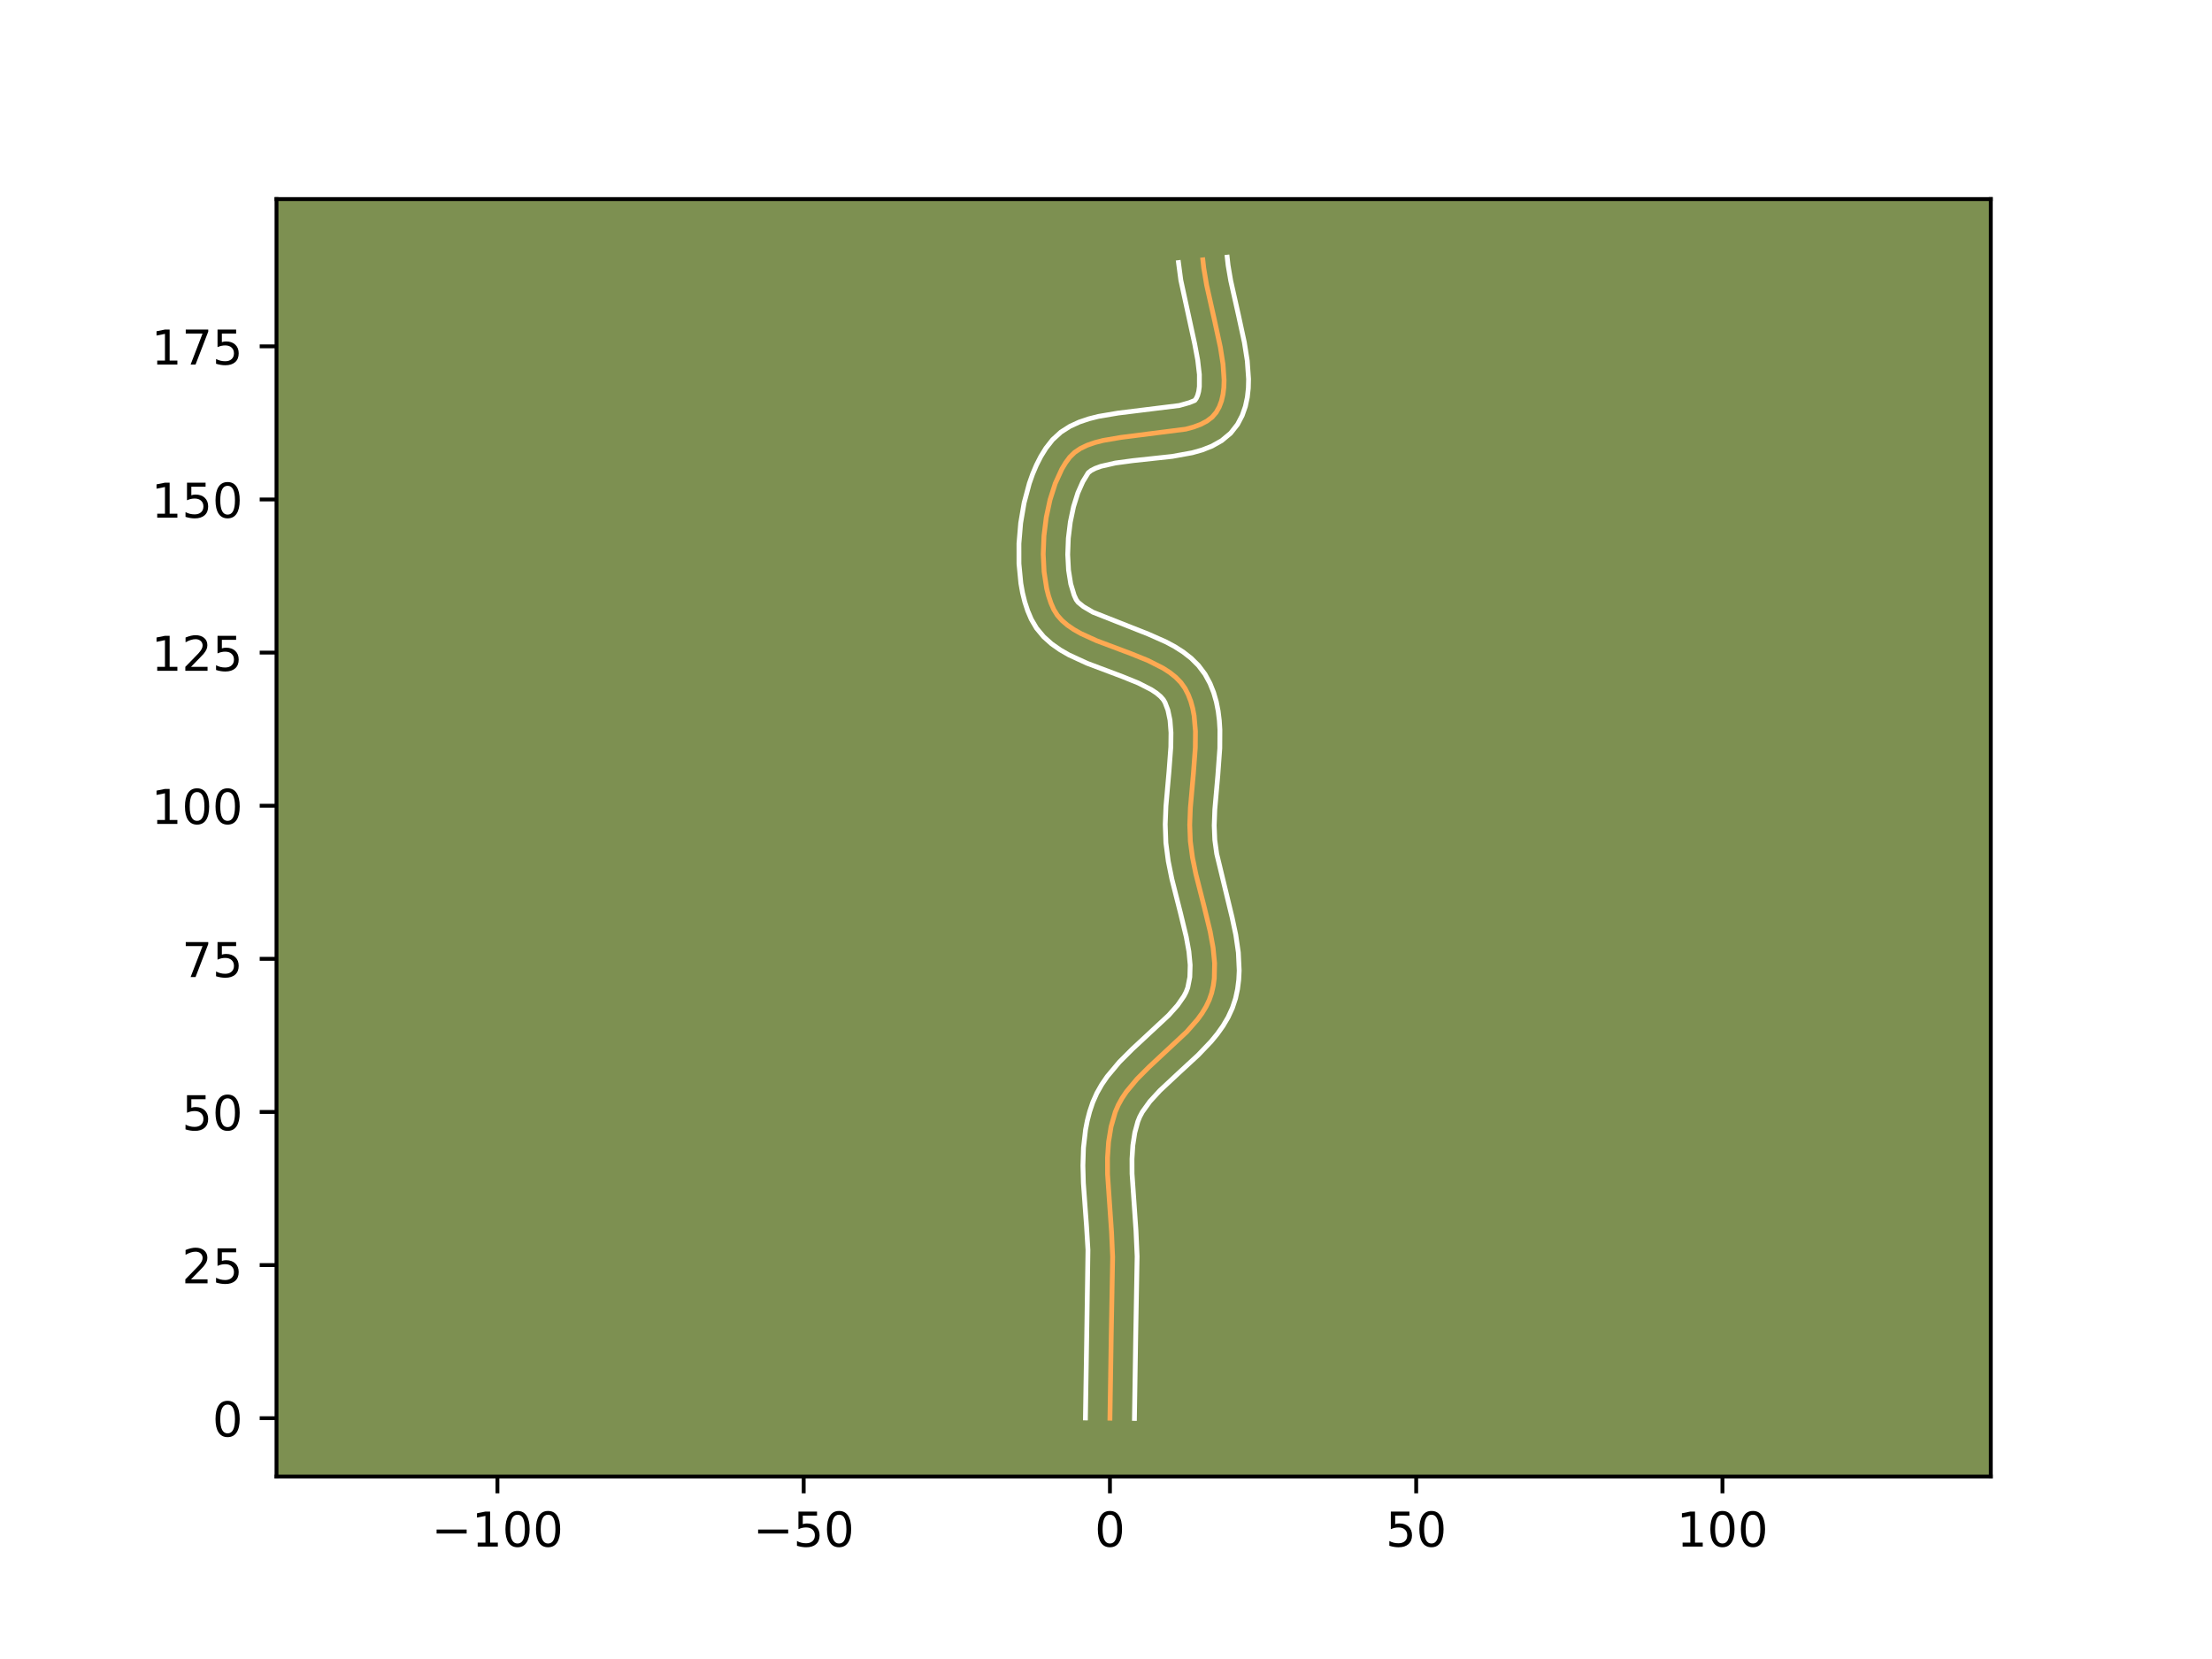 <?xml version="1.0" encoding="utf-8" standalone="no"?>
<!DOCTYPE svg PUBLIC "-//W3C//DTD SVG 1.1//EN"
  "http://www.w3.org/Graphics/SVG/1.1/DTD/svg11.dtd">
<!-- Created with matplotlib (https://matplotlib.org/) -->
<svg height="345.6pt" version="1.1" viewBox="0 0 460.8 345.6" width="460.8pt" xmlns="http://www.w3.org/2000/svg" xmlns:xlink="http://www.w3.org/1999/xlink">
 <defs>
  <style type="text/css">*{stroke-linecap:butt;stroke-linejoin:round;}</style>
 </defs>
 <g id="figure_1">
  <g id="patch_1">
   <path d="M 0 345.6 
L 460.8 345.6 
L 460.8 0 
L 0 0 
z
" style="fill:#ffffff;"/>
  </g>
  <g id="axes_1">
   <g id="patch_2">
    <path d="M 57.6 307.584 
L 414.72 307.584 
L 414.72 41.472 
L 57.6 41.472 
z
" style="fill:#7d9051;"/>
   </g>
   <g id="matplotlib.axis_1">
    <g id="xtick_1">
     <g id="line2d_1">
      <defs>
       <path d="M 0 0 
L 0 3.5 
" id="m4f14f9b7e0" style="stroke:#000000;stroke-width:0.8;"/>
      </defs>
      <g>
       <use style="stroke:#000000;stroke-width:0.8;" x="103.625" xlink:href="#m4f14f9b7e0" y="307.584"/>
      </g>
     </g>
     <g id="text_1">
      <!-- −100 -->
      <g transform="translate(89.891 322.182)scale(0.1 -0.1)">
       <defs>
        <path d="M 10.594 35.5 
L 73.188 35.5 
L 73.188 27.203 
L 10.594 27.203 
z
" id="DejaVuSans-8722"/>
        <path d="M 12.406 8.297 
L 28.516 8.297 
L 28.516 63.922 
L 10.984 60.406 
L 10.984 69.391 
L 28.422 72.906 
L 38.281 72.906 
L 38.281 8.297 
L 54.391 8.297 
L 54.391 0 
L 12.406 0 
z
" id="DejaVuSans-49"/>
        <path d="M 31.781 66.406 
Q 24.172 66.406 20.328 58.906 
Q 16.5 51.422 16.5 36.375 
Q 16.5 21.391 20.328 13.891 
Q 24.172 6.391 31.781 6.391 
Q 39.453 6.391 43.281 13.891 
Q 47.125 21.391 47.125 36.375 
Q 47.125 51.422 43.281 58.906 
Q 39.453 66.406 31.781 66.406 
z
M 31.781 74.219 
Q 44.047 74.219 50.516 64.516 
Q 56.984 54.828 56.984 36.375 
Q 56.984 17.969 50.516 8.266 
Q 44.047 -1.422 31.781 -1.422 
Q 19.531 -1.422 13.062 8.266 
Q 6.594 17.969 6.594 36.375 
Q 6.594 54.828 13.062 64.516 
Q 19.531 74.219 31.781 74.219 
z
" id="DejaVuSans-48"/>
       </defs>
       <use xlink:href="#DejaVuSans-8722"/>
       <use x="83.789" xlink:href="#DejaVuSans-49"/>
       <use x="147.412" xlink:href="#DejaVuSans-48"/>
       <use x="211.035" xlink:href="#DejaVuSans-48"/>
      </g>
     </g>
    </g>
    <g id="xtick_2">
     <g id="line2d_2">
      <g>
       <use style="stroke:#000000;stroke-width:0.8;" x="167.423" xlink:href="#m4f14f9b7e0" y="307.584"/>
      </g>
     </g>
     <g id="text_2">
      <!-- −50 -->
      <g transform="translate(156.871 322.182)scale(0.1 -0.1)">
       <defs>
        <path d="M 10.797 72.906 
L 49.516 72.906 
L 49.516 64.594 
L 19.828 64.594 
L 19.828 46.734 
Q 21.969 47.469 24.109 47.828 
Q 26.266 48.188 28.422 48.188 
Q 40.625 48.188 47.75 41.5 
Q 54.891 34.812 54.891 23.391 
Q 54.891 11.625 47.562 5.094 
Q 40.234 -1.422 26.906 -1.422 
Q 22.312 -1.422 17.547 -0.641 
Q 12.797 0.141 7.719 1.703 
L 7.719 11.625 
Q 12.109 9.234 16.797 8.062 
Q 21.484 6.891 26.703 6.891 
Q 35.156 6.891 40.078 11.328 
Q 45.016 15.766 45.016 23.391 
Q 45.016 31 40.078 35.438 
Q 35.156 39.891 26.703 39.891 
Q 22.75 39.891 18.812 39.016 
Q 14.891 38.141 10.797 36.281 
z
" id="DejaVuSans-53"/>
       </defs>
       <use xlink:href="#DejaVuSans-8722"/>
       <use x="83.789" xlink:href="#DejaVuSans-53"/>
       <use x="147.412" xlink:href="#DejaVuSans-48"/>
      </g>
     </g>
    </g>
    <g id="xtick_3">
     <g id="line2d_3">
      <g>
       <use style="stroke:#000000;stroke-width:0.8;" x="231.221" xlink:href="#m4f14f9b7e0" y="307.584"/>
      </g>
     </g>
     <g id="text_3">
      <!-- 0 -->
      <g transform="translate(228.04 322.182)scale(0.1 -0.1)">
       <use xlink:href="#DejaVuSans-48"/>
      </g>
     </g>
    </g>
    <g id="xtick_4">
     <g id="line2d_4">
      <g>
       <use style="stroke:#000000;stroke-width:0.8;" x="295.019" xlink:href="#m4f14f9b7e0" y="307.584"/>
      </g>
     </g>
     <g id="text_4">
      <!-- 50 -->
      <g transform="translate(288.657 322.182)scale(0.1 -0.1)">
       <use xlink:href="#DejaVuSans-53"/>
       <use x="63.623" xlink:href="#DejaVuSans-48"/>
      </g>
     </g>
    </g>
    <g id="xtick_5">
     <g id="line2d_5">
      <g>
       <use style="stroke:#000000;stroke-width:0.8;" x="358.818" xlink:href="#m4f14f9b7e0" y="307.584"/>
      </g>
     </g>
     <g id="text_5">
      <!-- 100 -->
      <g transform="translate(349.274 322.182)scale(0.1 -0.1)">
       <use xlink:href="#DejaVuSans-49"/>
       <use x="63.623" xlink:href="#DejaVuSans-48"/>
       <use x="127.246" xlink:href="#DejaVuSans-48"/>
      </g>
     </g>
    </g>
   </g>
   <g id="matplotlib.axis_2">
    <g id="ytick_1">
     <g id="line2d_6">
      <defs>
       <path d="M 0 0 
L -3.5 0 
" id="ma6ce2c2f02" style="stroke:#000000;stroke-width:0.8;"/>
      </defs>
      <g>
       <use style="stroke:#000000;stroke-width:0.8;" x="57.6" xlink:href="#ma6ce2c2f02" y="295.439"/>
      </g>
     </g>
     <g id="text_6">
      <!-- 0 -->
      <g transform="translate(44.237 299.238)scale(0.1 -0.1)">
       <use xlink:href="#DejaVuSans-48"/>
      </g>
     </g>
    </g>
    <g id="ytick_2">
     <g id="line2d_7">
      <g>
       <use style="stroke:#000000;stroke-width:0.8;" x="57.6" xlink:href="#ma6ce2c2f02" y="263.54"/>
      </g>
     </g>
     <g id="text_7">
      <!-- 25 -->
      <g transform="translate(37.875 267.339)scale(0.1 -0.1)">
       <defs>
        <path d="M 19.188 8.297 
L 53.609 8.297 
L 53.609 0 
L 7.328 0 
L 7.328 8.297 
Q 12.938 14.109 22.625 23.891 
Q 32.328 33.688 34.812 36.531 
Q 39.547 41.844 41.422 45.531 
Q 43.312 49.219 43.312 52.781 
Q 43.312 58.594 39.234 62.25 
Q 35.156 65.922 28.609 65.922 
Q 23.969 65.922 18.812 64.312 
Q 13.672 62.703 7.812 59.422 
L 7.812 69.391 
Q 13.766 71.781 18.938 73 
Q 24.125 74.219 28.422 74.219 
Q 39.75 74.219 46.484 68.547 
Q 53.219 62.891 53.219 53.422 
Q 53.219 48.922 51.531 44.891 
Q 49.859 40.875 45.406 35.406 
Q 44.188 33.984 37.641 27.219 
Q 31.109 20.453 19.188 8.297 
z
" id="DejaVuSans-50"/>
       </defs>
       <use xlink:href="#DejaVuSans-50"/>
       <use x="63.623" xlink:href="#DejaVuSans-53"/>
      </g>
     </g>
    </g>
    <g id="ytick_3">
     <g id="line2d_8">
      <g>
       <use style="stroke:#000000;stroke-width:0.8;" x="57.6" xlink:href="#ma6ce2c2f02" y="231.641"/>
      </g>
     </g>
     <g id="text_8">
      <!-- 50 -->
      <g transform="translate(37.875 235.44)scale(0.1 -0.1)">
       <use xlink:href="#DejaVuSans-53"/>
       <use x="63.623" xlink:href="#DejaVuSans-48"/>
      </g>
     </g>
    </g>
    <g id="ytick_4">
     <g id="line2d_9">
      <g>
       <use style="stroke:#000000;stroke-width:0.8;" x="57.6" xlink:href="#ma6ce2c2f02" y="199.742"/>
      </g>
     </g>
     <g id="text_9">
      <!-- 75 -->
      <g transform="translate(37.875 203.541)scale(0.1 -0.1)">
       <defs>
        <path d="M 8.203 72.906 
L 55.078 72.906 
L 55.078 68.703 
L 28.609 0 
L 18.312 0 
L 43.219 64.594 
L 8.203 64.594 
z
" id="DejaVuSans-55"/>
       </defs>
       <use xlink:href="#DejaVuSans-55"/>
       <use x="63.623" xlink:href="#DejaVuSans-53"/>
      </g>
     </g>
    </g>
    <g id="ytick_5">
     <g id="line2d_10">
      <g>
       <use style="stroke:#000000;stroke-width:0.8;" x="57.6" xlink:href="#ma6ce2c2f02" y="167.843"/>
      </g>
     </g>
     <g id="text_10">
      <!-- 100 -->
      <g transform="translate(31.512 171.642)scale(0.1 -0.1)">
       <use xlink:href="#DejaVuSans-49"/>
       <use x="63.623" xlink:href="#DejaVuSans-48"/>
       <use x="127.246" xlink:href="#DejaVuSans-48"/>
      </g>
     </g>
    </g>
    <g id="ytick_6">
     <g id="line2d_11">
      <g>
       <use style="stroke:#000000;stroke-width:0.8;" x="57.6" xlink:href="#ma6ce2c2f02" y="135.943"/>
      </g>
     </g>
     <g id="text_11">
      <!-- 125 -->
      <g transform="translate(31.512 139.743)scale(0.1 -0.1)">
       <use xlink:href="#DejaVuSans-49"/>
       <use x="63.623" xlink:href="#DejaVuSans-50"/>
       <use x="127.246" xlink:href="#DejaVuSans-53"/>
      </g>
     </g>
    </g>
    <g id="ytick_7">
     <g id="line2d_12">
      <g>
       <use style="stroke:#000000;stroke-width:0.8;" x="57.6" xlink:href="#ma6ce2c2f02" y="104.044"/>
      </g>
     </g>
     <g id="text_12">
      <!-- 150 -->
      <g transform="translate(31.512 107.844)scale(0.1 -0.1)">
       <use xlink:href="#DejaVuSans-49"/>
       <use x="63.623" xlink:href="#DejaVuSans-53"/>
       <use x="127.246" xlink:href="#DejaVuSans-48"/>
      </g>
     </g>
    </g>
    <g id="ytick_8">
     <g id="line2d_13">
      <g>
       <use style="stroke:#000000;stroke-width:0.8;" x="57.6" xlink:href="#ma6ce2c2f02" y="72.145"/>
      </g>
     </g>
     <g id="text_13">
      <!-- 175 -->
      <g transform="translate(31.512 75.945)scale(0.1 -0.1)">
       <use xlink:href="#DejaVuSans-49"/>
       <use x="63.623" xlink:href="#DejaVuSans-55"/>
       <use x="127.246" xlink:href="#DejaVuSans-53"/>
      </g>
     </g>
    </g>
   </g>
   <g id="line2d_14">
    <path clip-path="url(#pc7b738ad01)" d="M 231.221 295.439 
L 231.481 278.652 
L 231.782 261.857 
L 231.554 256.706 
L 230.723 244.578 
L 230.716 241.197 
L 230.937 237.899 
L 231.454 234.708 
L 232.335 231.65 
L 232.962 230.187 
L 233.747 228.775 
L 234.669 227.41 
L 236.849 224.793 
L 239.347 222.287 
L 247.216 214.949 
L 249.45 212.401 
L 250.407 211.08 
L 251.232 209.721 
L 251.906 208.316 
L 252.409 206.86 
L 252.75 205.359 
L 252.958 203.823 
L 253.025 200.661 
L 252.706 197.397 
L 252.099 194.054 
L 250.863 188.941 
L 249.115 182.06 
L 248.419 178.643 
L 247.97 175.272 
L 247.843 171.851 
L 247.976 168.309 
L 248.613 161.076 
L 249.006 155.74 
L 249.034 152.327 
L 248.754 149.095 
L 248.466 147.564 
L 248.063 146.098 
L 247.53 144.705 
L 246.857 143.392 
L 245.997 142.182 
L 244.932 141.087 
L 243.686 140.093 
L 242.284 139.187 
L 239.114 137.583 
L 235.62 136.169 
L 228.458 133.477 
L 225.187 131.985 
L 223.716 131.155 
L 222.389 130.251 
L 221.229 129.26 
L 220.263 128.168 
L 219.514 126.963 
L 218.929 125.625 
L 218.438 124.157 
L 218.038 122.575 
L 217.506 119.135 
L 217.323 115.439 
L 217.476 111.616 
L 217.953 107.8 
L 218.74 104.123 
L 219.827 100.715 
L 221.2 97.71 
L 221.991 96.399 
L 222.848 95.238 
L 223.856 94.248 
L 225.079 93.424 
L 226.493 92.747 
L 228.07 92.198 
L 229.784 91.757 
L 233.517 91.119 
L 247.01 89.399 
L 248.64 88.957 
L 250.115 88.406 
L 251.41 87.729 
L 252.498 86.904 
L 253.353 85.912 
L 253.993 84.77 
L 254.463 83.513 
L 254.778 82.151 
L 254.952 80.695 
L 255 79.153 
L 254.775 75.854 
L 254.22 72.332 
L 253.024 66.804 
L 251.362 59.387 
L 250.763 55.836 
L 250.573 54.134 
L 250.573 54.134 
" style="fill:none;stroke:#fea952;stroke-linecap:square;"/>
   </g>
   <g id="line2d_15">
    <path clip-path="url(#pc7b738ad01)" d="M 226.118 295.39 
L 226.379 278.55 
L 226.641 260.386 
L 226.339 255.375 
L 225.691 246.493 
L 225.592 242.816 
L 225.709 239.092 
L 226.14 235.338 
L 226.505 233.459 
L 226.99 231.586 
L 227.644 229.639 
L 228.501 227.707 
L 229.517 225.919 
L 230.654 224.259 
L 233.175 221.249 
L 235.874 218.547 
L 243.466 211.487 
L 245.318 209.405 
L 246.631 207.514 
L 247.082 206.649 
L 247.432 205.73 
L 247.863 203.539 
L 247.934 201.03 
L 247.67 198.225 
L 247.12 195.174 
L 245.925 190.236 
L 244.128 183.146 
L 243.375 179.422 
L 242.875 175.581 
L 242.74 171.734 
L 242.886 167.935 
L 243.529 160.622 
L 243.904 155.604 
L 243.938 152.622 
L 243.738 150.037 
L 243.295 147.92 
L 242.697 146.349 
L 242.338 145.741 
L 241.748 145.077 
L 240.914 144.379 
L 239.848 143.672 
L 237.133 142.287 
L 233.845 140.954 
L 226.442 138.166 
L 222.678 136.429 
L 220.844 135.374 
L 219.073 134.131 
L 217.409 132.644 
L 215.927 130.862 
L 214.837 129.007 
L 214.089 127.245 
L 213.489 125.408 
L 213.018 123.501 
L 212.664 121.532 
L 212.27 117.444 
L 212.264 113.223 
L 212.625 108.96 
L 213.343 104.753 
L 214.428 100.695 
L 215.117 98.749 
L 215.913 96.872 
L 216.83 95.074 
L 217.885 93.366 
L 219.27 91.599 
L 221.006 90.014 
L 222.876 88.821 
L 224.814 87.928 
L 226.797 87.256 
L 228.814 86.746 
L 232.91 86.051 
L 245.674 84.473 
L 247.749 83.884 
L 248.901 83.418 
L 249.213 82.982 
L 249.49 82.364 
L 249.71 81.546 
L 249.85 80.537 
L 249.855 78.022 
L 249.504 74.994 
L 248.869 71.602 
L 245.985 58.36 
L 245.501 54.701 
L 245.501 54.701 
" style="fill:none;stroke:#ffffff;stroke-linecap:square;"/>
   </g>
   <g id="line2d_16">
    <path clip-path="url(#pc7b738ad01)" d="M 236.325 295.488 
L 236.584 278.754 
L 236.884 261.731 
L 236.644 256.333 
L 235.826 244.495 
L 235.814 241.436 
L 235.995 238.581 
L 236.402 235.958 
L 237.025 233.662 
L 237.424 232.666 
L 237.977 231.632 
L 239.537 229.46 
L 241.623 227.191 
L 245.429 223.633 
L 249.589 219.795 
L 252.305 216.951 
L 253.582 215.397 
L 254.77 213.729 
L 255.834 211.928 
L 256.73 209.983 
L 257.387 207.99 
L 257.808 206.044 
L 258.054 204.107 
L 258.149 202.189 
L 257.973 198.419 
L 257.439 194.741 
L 256.677 191.15 
L 253.463 177.864 
L 253.064 174.962 
L 252.945 171.969 
L 253.066 168.683 
L 253.696 161.53 
L 254.108 155.876 
L 254.129 152.032 
L 254.008 150.095 
L 253.77 148.152 
L 253.387 146.209 
L 252.83 144.277 
L 252.072 142.376 
L 251.017 140.435 
L 249.655 138.623 
L 248.115 137.098 
L 246.457 135.808 
L 244.72 134.702 
L 242.927 133.738 
L 239.245 132.103 
L 227.696 127.54 
L 225.705 126.371 
L 224.598 125.475 
L 224.19 124.919 
L 223.769 124.004 
L 223.057 121.649 
L 222.597 118.761 
L 222.426 115.533 
L 222.553 112.142 
L 222.966 108.757 
L 223.642 105.545 
L 224.537 102.681 
L 225.571 100.345 
L 226.706 98.482 
L 227.283 98.028 
L 228.172 97.567 
L 229.343 97.141 
L 232.361 96.452 
L 236.008 95.96 
L 244.17 95.082 
L 248.347 94.324 
L 250.423 93.739 
L 252.482 92.928 
L 254.493 91.796 
L 256.364 90.236 
L 257.806 88.406 
L 258.774 86.557 
L 259.436 84.662 
L 259.846 82.757 
L 260.053 80.853 
L 260.1 78.952 
L 259.829 75.146 
L 259.225 71.329 
L 257.994 65.641 
L 256.381 58.464 
L 255.836 55.27 
L 255.646 53.568 
L 255.646 53.568 
" style="fill:none;stroke:#ffffff;stroke-linecap:square;"/>
   </g>
   <g id="patch_3">
    <path d="M 57.6 307.584 
L 57.6 41.472 
" style="fill:none;stroke:#000000;stroke-linecap:square;stroke-linejoin:miter;stroke-width:0.8;"/>
   </g>
   <g id="patch_4">
    <path d="M 414.72 307.584 
L 414.72 41.472 
" style="fill:none;stroke:#000000;stroke-linecap:square;stroke-linejoin:miter;stroke-width:0.8;"/>
   </g>
   <g id="patch_5">
    <path d="M 57.6 307.584 
L 414.72 307.584 
" style="fill:none;stroke:#000000;stroke-linecap:square;stroke-linejoin:miter;stroke-width:0.8;"/>
   </g>
   <g id="patch_6">
    <path d="M 57.6 41.472 
L 414.72 41.472 
" style="fill:none;stroke:#000000;stroke-linecap:square;stroke-linejoin:miter;stroke-width:0.8;"/>
   </g>
  </g>
 </g>
 <defs>
  <clipPath id="pc7b738ad01">
   <rect height="266.112" width="357.12" x="57.6" y="41.472"/>
  </clipPath>
 </defs>
</svg>

